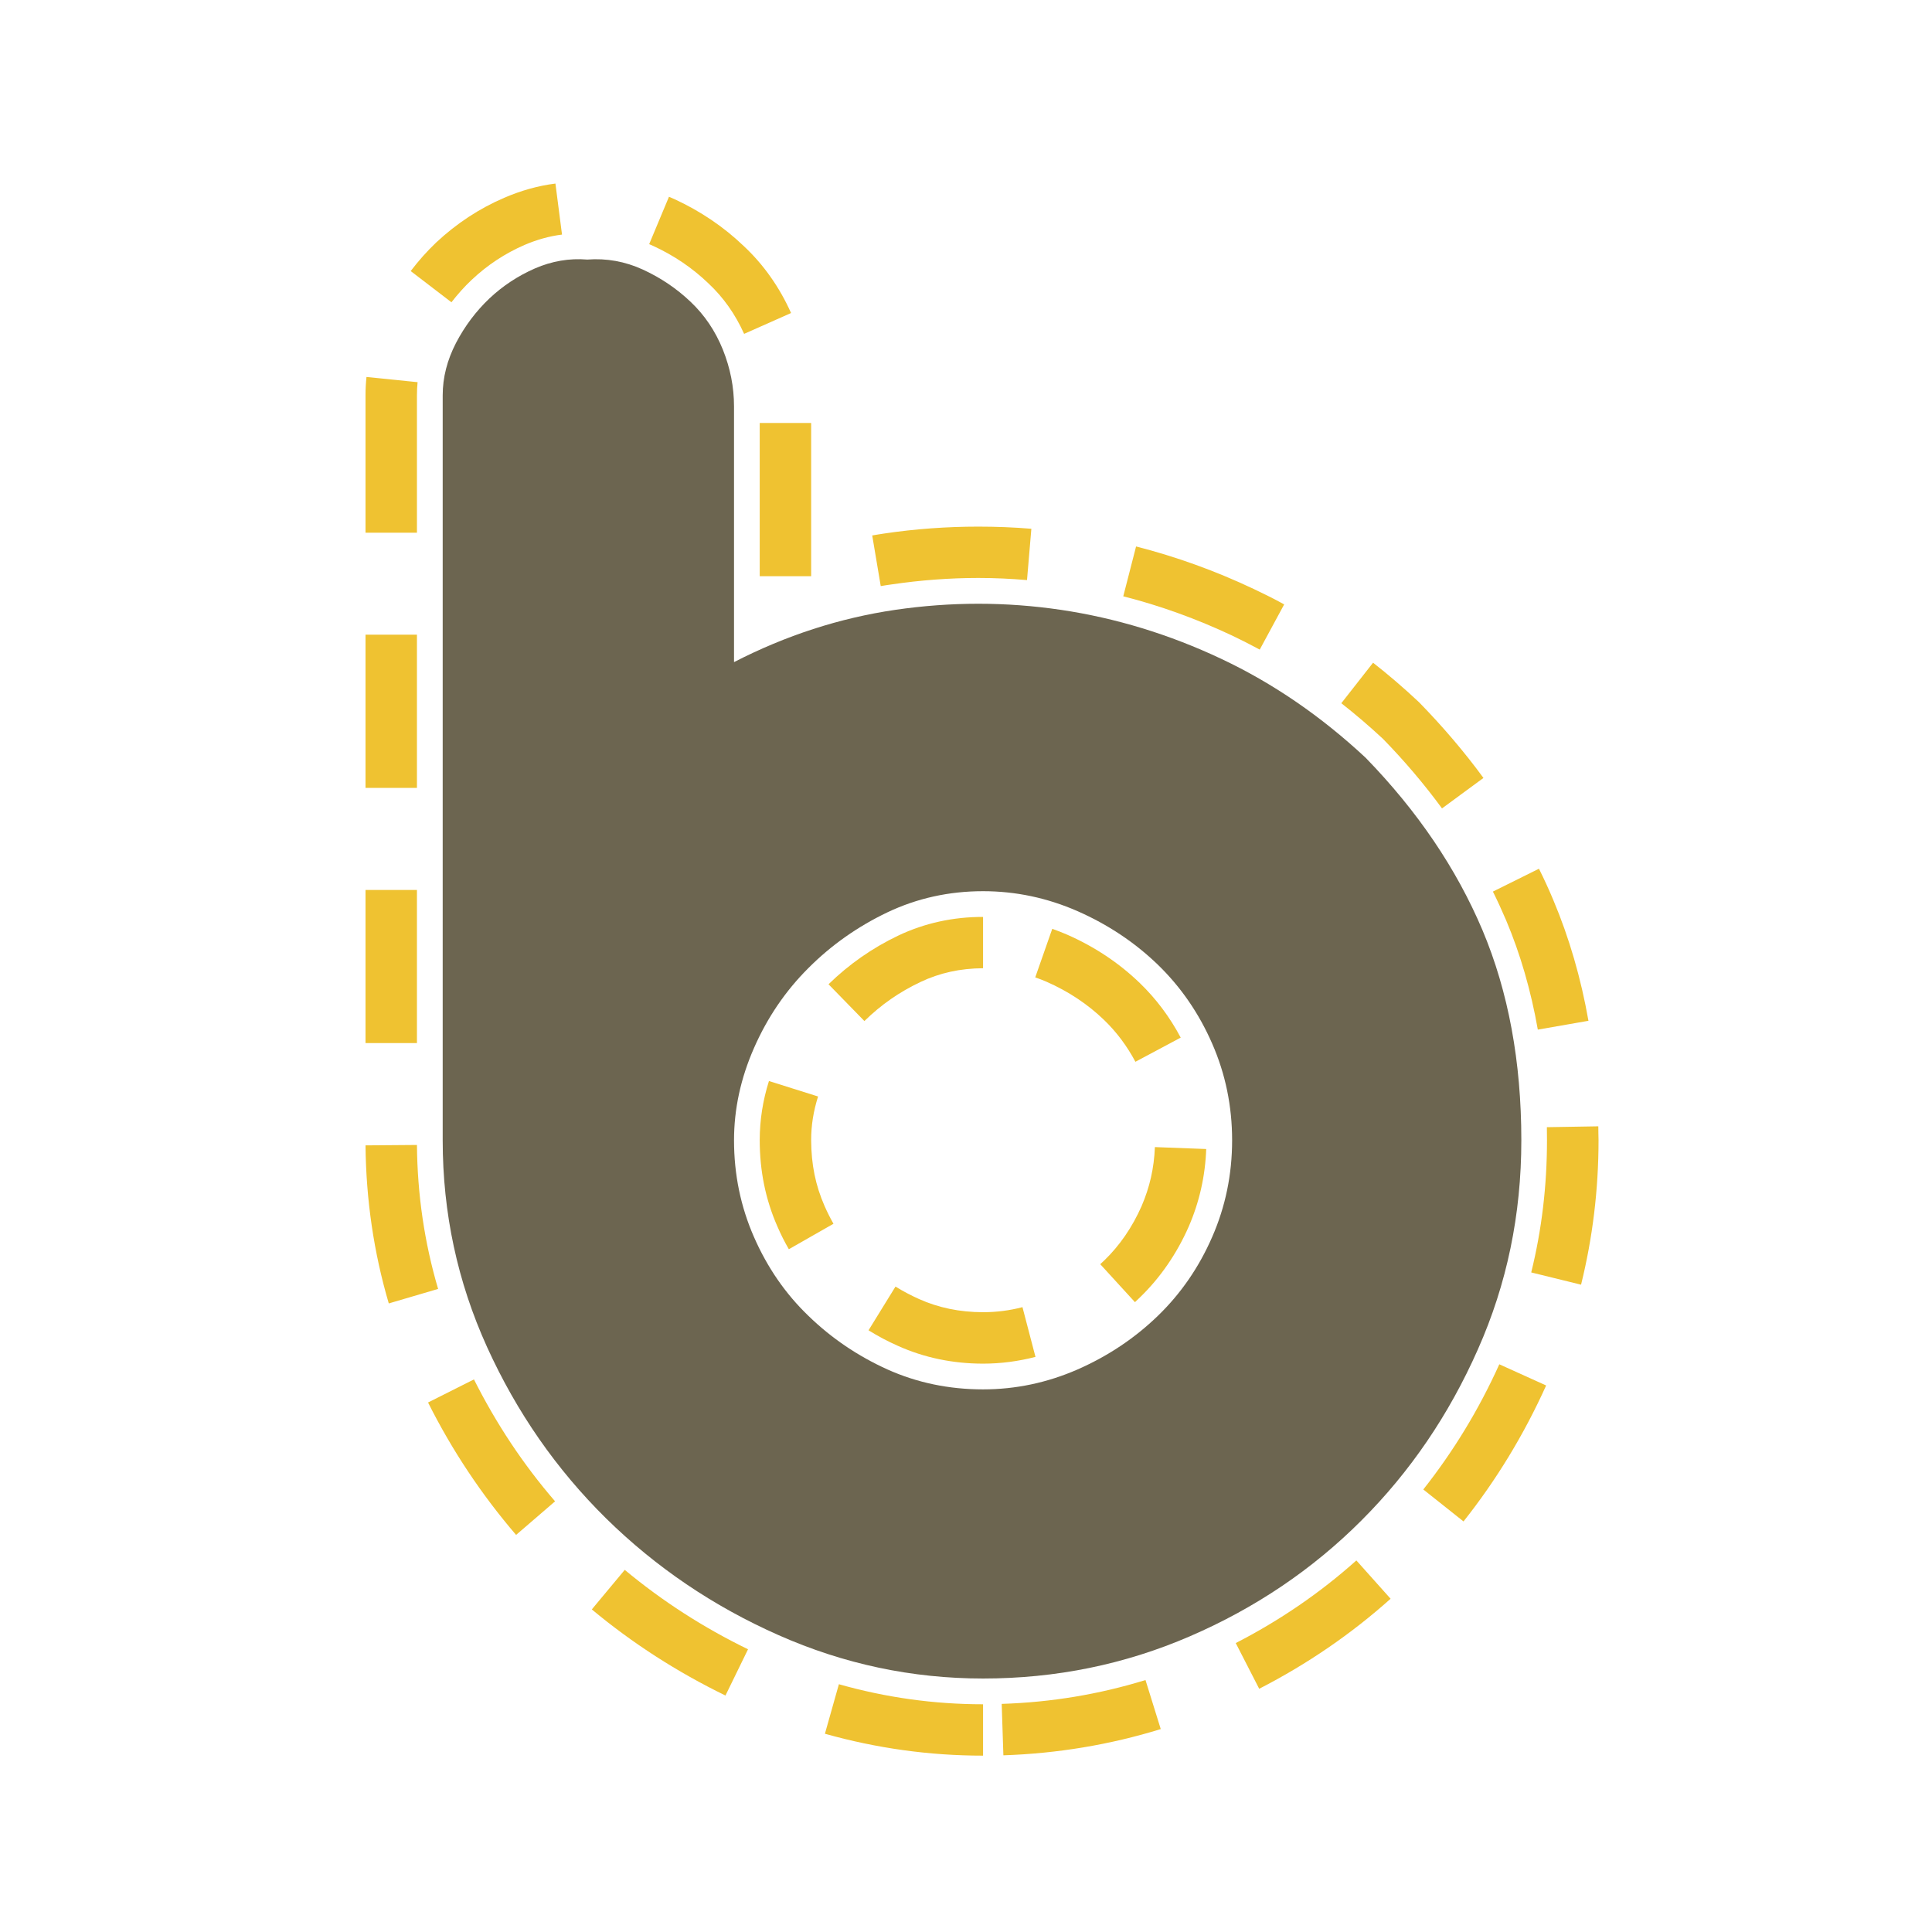 <?xml version="1.0" encoding="iso-8859-1"?>
<!-- Generator: Adobe Illustrator 13.0.0, SVG Export Plug-In . SVG Version: 6.00 Build 14948)  -->
<!DOCTYPE svg PUBLIC "-//W3C//DTD SVG 1.1//EN" "http://www.w3.org/Graphics/SVG/1.1/DTD/svg11.dtd">
<svg version="1.1" id="Layer_1" xmlns="http://www.w3.org/2000/svg" xmlns:xlink="http://www.w3.org/1999/xlink" x="0px" y="0px"
	 width="100px" height="100px" viewBox="0 0 100 100" enable-background="new 0 0 100 100" xml:space="preserve">
<g>
	<g>
		<path fill="#EFC231" d="M42.698,89.738l0.723-2.563c2.427,0.688,4.917,1.038,7.462,1.038l0,0v2.659
			C48.097,90.872,45.354,90.487,42.698,89.738L42.698,89.738z M51.848,88.193c2.563-0.081,5.051-0.497,7.443-1.234l0,0l0.789,2.538
			c-2.624,0.81-5.353,1.265-8.145,1.358l0,0L51.848,88.193L51.848,88.193z M30.632,83.303l1.705-2.047
			c1.939,1.614,4.075,2.99,6.381,4.11l0,0L37.55,87.76C35.053,86.545,32.737,85.056,30.632,83.303L30.632,83.303z M63.962,85.045
			c2.28-1.171,4.371-2.602,6.243-4.277l0,0l1.772,1.983c-2.047,1.833-4.327,3.39-6.801,4.66l0,0L63.962,85.045L63.962,85.045z
			 M22.156,72.593l2.376-1.195c1.151,2.291,2.553,4.405,4.201,6.313l0,0h-0.005l-2.015,1.736
			C24.928,77.367,23.399,75.073,22.156,72.593L22.156,72.593z M73.67,77.095c1.551-1.964,2.871-4.124,3.934-6.479l0,0l2.424,1.096
			c-1.148,2.547-2.582,4.901-4.277,7.037l0,0L73.67,77.095L73.67,77.095z M46.476,69.661c-0.531-0.233-1.033-0.502-1.521-0.805l0,0
			l1.396-2.263c0.384,0.238,0.789,0.452,1.216,0.644l0,0c1.001,0.449,2.108,0.682,3.317,0.682l0,0c0.691,0,1.371-0.086,2.039-0.261
			l0,0l0.673,2.574c-0.882,0.228-1.789,0.35-2.712,0.35l0,0C49.335,70.582,47.84,70.277,46.476,69.661L46.476,69.661z
			 M18.919,59.284l2.662-0.021c0.022,2.562,0.388,5.057,1.096,7.453l0,0h-0.006l-2.548,0.749
			C19.347,64.832,18.946,62.089,18.919,59.284L18.919,59.284z M58.741,67.395l-1.793-1.961c0.07-0.063,0.136-0.124,0.206-0.191l0,0
			c0.799-0.771,1.451-1.72,1.934-2.814l0,0c0.419-0.975,0.646-1.959,0.689-3.056l0,0l2.656,0.1c-0.05,1.407-0.355,2.747-0.908,4.023
			l0,0c-0.615,1.393-1.465,2.635-2.524,3.659l0,0c-0.088,0.083-0.169,0.166-0.26,0.249l0,0V67.395L58.741,67.395z M79.256,65.861
			c0.544-2.201,0.816-4.489,0.816-6.845l0,0c0-0.225,0-0.449-0.006-0.668l0,0v-0.005l2.663-0.045
			c0.003,0.236,0.003,0.477,0.011,0.718l0,0c0,2.562-0.308,5.065-0.904,7.479l0,0L79.256,65.861L79.256,65.861z M40.244,63.495
			c-0.62-1.4-0.921-2.896-0.921-4.479l0,0c0-1.034,0.16-2.06,0.478-3.062l0,0l2.542,0.8c-0.241,0.763-0.358,1.495-0.358,2.262l0,0
			c0.005,1.254,0.225,2.339,0.696,3.411l0,0c0.143,0.324,0.295,0.625,0.459,0.915l0,0l-2.309,1.318
			C40.616,64.291,40.418,63.9,40.244,63.495L40.244,63.495z M57.15,52.797c-0.846-0.818-1.842-1.48-2.975-1.979l0,0
			c-0.197-0.082-0.396-0.164-0.591-0.229l0,0l0.881-2.514c0.262,0.091,0.52,0.197,0.778,0.306l0,0
			c1.407,0.619,2.671,1.457,3.75,2.498l0,0c0.85,0.819,1.562,1.774,2.119,2.825l0,0h0.007l-2.35,1.254
			C58.332,54.137,57.79,53.414,57.15,52.797L57.15,52.797z M18.919,53.989v-7.925h2.662v7.925H18.919L18.919,53.989z M77.953,47.625
			c-0.214-0.497-0.438-0.992-0.68-1.477l0,0l2.383-1.183c0.269,0.537,0.516,1.078,0.746,1.627l0,0
			c0.82,1.948,1.428,4.035,1.816,6.244l0,0l-2.621,0.457C79.242,51.272,78.693,49.378,77.953,47.625L77.953,47.625z M42.884,50.945
			c1.068-1.041,2.268-1.879,3.614-2.521l0,0c1.359-0.646,2.849-0.968,4.385-0.964l0,0v2.656c-1.176,0.005-2.249,0.241-3.241,0.713
			l0,0c-1.094,0.519-2.032,1.17-2.901,2.02l0,0L42.884,50.945L42.884,50.945z M71.584,38.245c-0.699-0.651-1.423-1.271-2.158-1.846
			l0,0l1.643-2.097c0.796,0.623,1.578,1.292,2.377,2.042l0,0c1.237,1.267,2.35,2.574,3.337,3.922l0,0l-2.145,1.577
			C73.726,40.599,72.696,39.384,71.584,38.245L71.584,38.245z M18.919,40.78v-7.93h2.662v7.93H18.919L18.919,40.78z M63.771,32.895
			c-1.831-0.86-3.714-1.545-5.631-2.03l0,0l0.663-2.58c2.08,0.53,4.124,1.269,6.1,2.205l0,0c0.526,0.249,1.051,0.509,1.566,0.794
			l0,0l-1.265,2.339C64.728,33.366,64.25,33.125,63.771,32.895L63.771,32.895z M45.146,27.715c0.208-0.038,0.411-0.067,0.613-0.099
			l0,0c1.616-0.241,3.263-0.358,4.88-0.358l0,0c0.907,0,1.83,0.035,2.744,0.111l0,0l-0.225,2.656c-0.838-0.071-1.682-0.11-2.52-0.11
			l0,0c-1.483,0-3.006,0.115-4.492,0.335l0,0c-0.186,0.026-0.372,0.053-0.559,0.086l0,0L45.146,27.715L45.146,27.715z
			 M39.323,29.823v-7.929h2.662v7.929H39.323L39.323,29.823z M18.919,27.572v-7.119c0-0.316,0.017-0.629,0.05-0.941l0,0l2.645,0.269
			c-0.022,0.223-0.033,0.448-0.033,0.672l0,0v7.119H18.919L18.919,27.572z M36.658,14.658c-0.822-0.789-1.775-1.434-2.831-1.921l0,0
			c-0.078-0.033-0.148-0.066-0.226-0.1l0,0l1.025-2.452c0.099,0.042,0.203,0.086,0.312,0.136l0,0
			c1.313,0.607,2.519,1.419,3.548,2.405l0,0c1.04,0.968,1.868,2.152,2.459,3.476l0,0l-2.43,1.079
			C38.059,16.263,37.44,15.387,36.658,14.658L36.658,14.658z M21.258,14.03c0.401-0.527,0.837-1.02,1.326-1.485l0,0
			c1.044-0.975,2.222-1.752,3.51-2.305l0,0c0.86-0.373,1.752-0.625,2.655-0.739l0,0l0.341,2.641
			c-0.652,0.081-1.298,0.261-1.939,0.536l0,0c-1.007,0.438-1.917,1.034-2.737,1.807l0,0c-0.379,0.356-0.724,0.745-1.047,1.161l0,0
			L21.258,14.03L21.258,14.03z"/>
	</g>
	<path fill="#6C6550" d="M30.396,13.435c0.997-0.076,1.956,0.096,2.876,0.517c0.921,0.423,1.748,0.979,2.473,1.669
		c0.731,0.692,1.283,1.516,1.671,2.476c0.384,0.961,0.577,1.938,0.577,2.938v13.236c2.687-1.381,5.467-2.283,8.344-2.705
		c2.876-0.421,5.736-0.421,8.578,0c2.833,0.422,5.604,1.265,8.292,2.533c2.686,1.265,5.176,2.976,7.479,5.123
		c2.685,2.761,4.698,5.736,6.047,8.923c1.34,3.185,2.011,6.811,2.011,10.876c0,3.841-0.746,7.444-2.247,10.82
		c-1.495,3.381-3.503,6.335-6.038,8.867c-2.53,2.53-5.492,4.527-8.869,5.986c-3.374,1.459-6.943,2.186-10.706,2.186
		c-3.679,0-7.208-0.749-10.584-2.244c-3.384-1.498-6.354-3.514-8.929-6.044c-2.567-2.532-4.624-5.486-6.159-8.865
		c-1.533-3.378-2.298-6.944-2.298-10.706V20.457c0-0.921,0.232-1.822,0.688-2.705c0.46-0.883,1.042-1.65,1.731-2.305
		c0.689-0.649,1.473-1.166,2.355-1.553C28.571,13.511,29.472,13.359,30.396,13.435z M37.993,59.021c0,1.765,0.343,3.435,1.034,5.009
		c0.689,1.573,1.626,2.935,2.822,4.083c1.19,1.154,2.552,2.075,4.084,2.769c1.534,0.688,3.186,1.032,4.949,1.032
		c1.689,0,3.323-0.345,4.895-1.032c1.573-0.693,2.953-1.614,4.148-2.769c1.188-1.148,2.13-2.51,2.815-4.083
		c0.69-1.574,1.034-3.244,1.034-5.009s-0.344-3.434-1.034-5.008c-0.686-1.572-1.628-2.936-2.815-4.086
		c-1.195-1.151-2.575-2.071-4.148-2.764c-1.571-0.689-3.205-1.035-4.895-1.035c-1.764,0-3.416,0.366-4.949,1.094
		c-1.533,0.732-2.895,1.688-4.084,2.878c-1.196,1.191-2.133,2.573-2.822,4.144C38.336,55.817,37.993,57.409,37.993,59.021z"/>
</g>
</svg>
